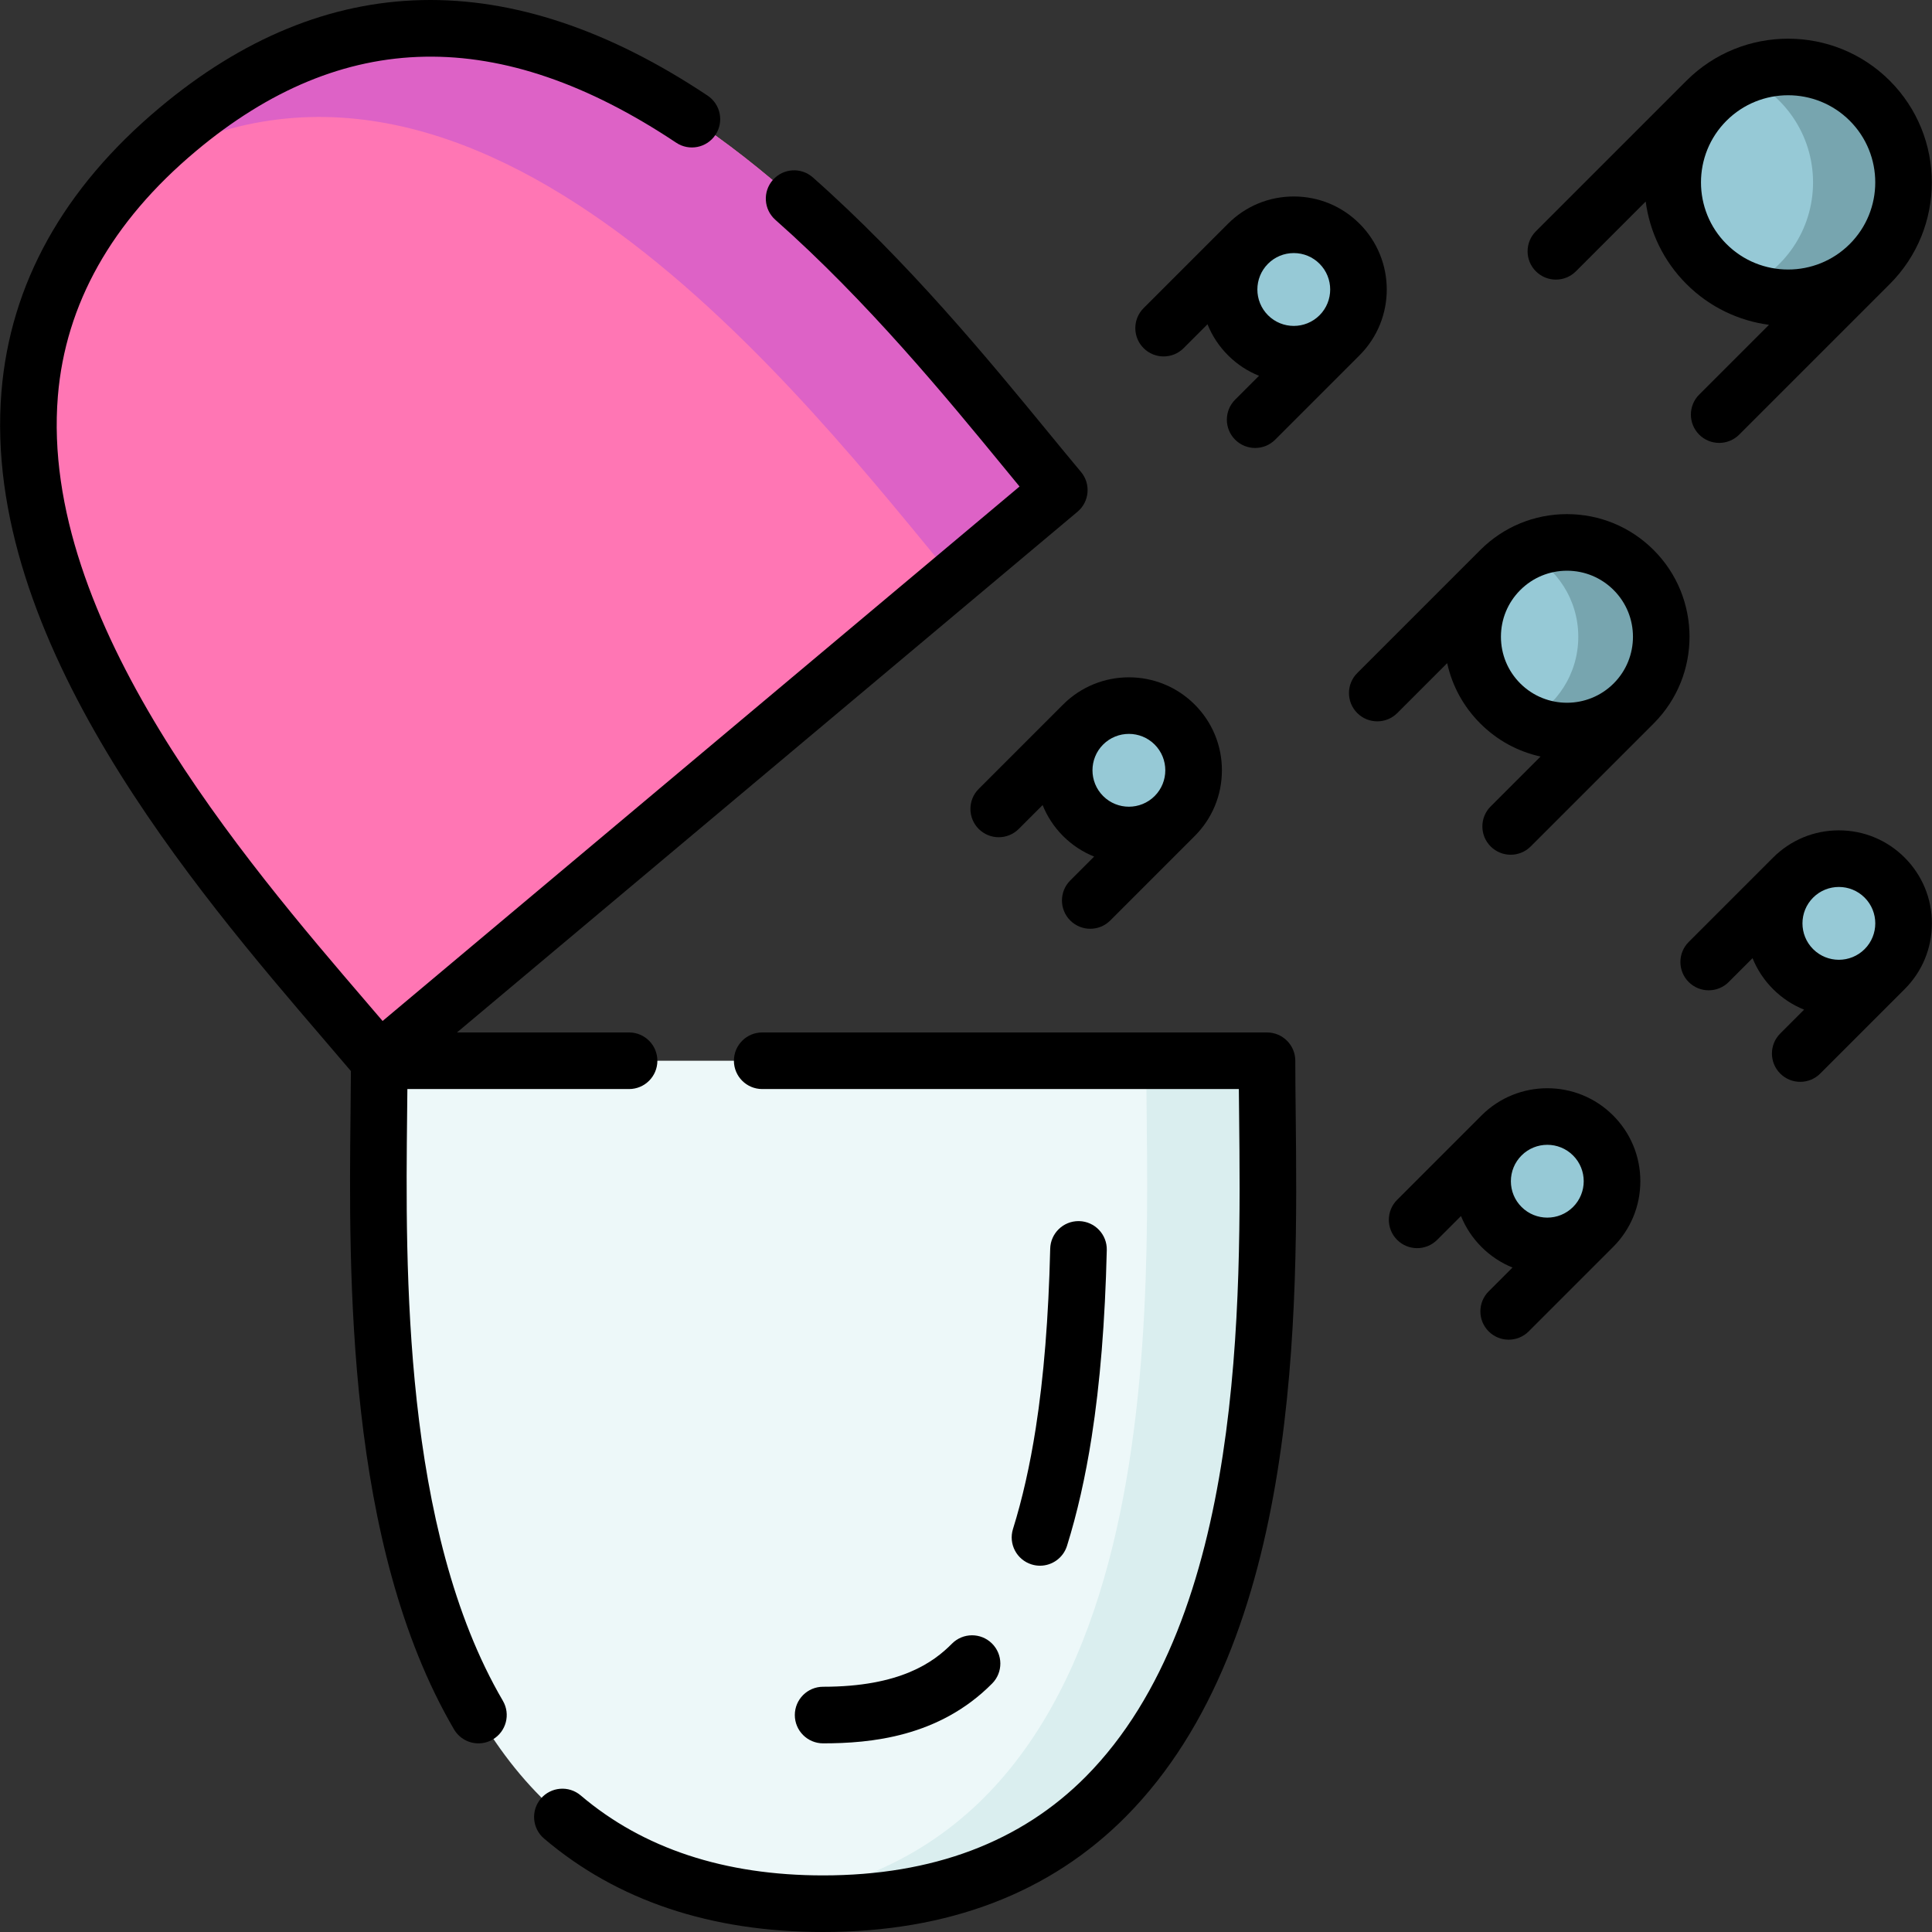 <svg id="Layer_1" enable-background="new 0 0 512.054 512.054" height="512" viewBox="0 0 512.054 512.054" width="512" xmlns="http://www.w3.org/2000/svg"><rect x="0" y="0" width="512.054" height="512.054" fill="#333333" stroke="none"/><g><g><path d="m218.16 504.554c-5.59 0-10.92-.3-16-.9-111.728-12.94-101.649-163.11-101.649-222.519h235.297c0 62.109 11.01 223.419-117.648 223.419z" fill="#edf8f9"/><path d="m218.16 504.554c-5.59 0-10.92-.3-16-.9 111.718-12.94 101.649-163.11 101.649-222.519h32c-.001 62.109 11.009 223.419-117.649 223.419z" fill="#daeeef"/></g><path d="m280.759 129.895-28 23.49-152.248 127.75c-38.269-45.59-142.848-154.49-64.719-236.279 3.39-3.55 7.13-7.05 11.23-10.49 98.569-82.701 193.807 47.949 233.737 95.529z" fill="#ff76b4"/><path d="m280.759 129.895-28 23.49c-38.689-46.59-126.218-162.03-216.967-108.53 3.39-3.55 7.13-7.05 11.23-10.49 98.569-82.7 193.807 47.95 233.737 95.53z" fill="#dd62c6"/><g><path d="m432.987 186.445c-7.76 7.76-19.35 9.35-28.68 4.77-2.41-1.17-4.68-2.77-6.68-4.77-9.76-9.77-9.76-25.6 0-35.36 2-2 4.27-3.6 6.68-4.77 9.33-4.58 20.92-2.99 28.68 4.77 9.759 9.76 9.759 25.59 0 35.36z" fill="#96c9d6"/><path d="m432.987 186.445c-7.76 7.76-19.35 9.35-28.68 4.77 8.29-4.06 14-12.59 14-22.45s-5.71-18.39-14-22.45c9.33-4.58 20.92-2.99 28.68 4.77 9.759 9.76 9.759 25.59 0 35.36z" fill="#77a5af"/><path d="m495.566 69.975c-9.1 9.1-22.49 11.28-33.64 6.52-3.51-1.48-6.79-3.66-9.65-6.52-11.95-11.95-11.95-31.33 0-43.28 2.86-2.86 6.15-5.04 9.66-6.52 11.15-4.75 24.53-2.57 33.63 6.52 11.95 11.95 11.95 31.33 0 43.28z" fill="#96c9d6"/><path d="m495.566 69.975c-9.1 9.1-22.49 11.28-33.64 6.52 10.94-4.66 18.6-15.51 18.6-28.16 0-12.64-7.66-23.48-18.59-28.16 11.15-4.75 24.53-2.57 33.63 6.52 11.95 11.95 11.95 31.33 0 43.28z" fill="#77a5af"/><g fill="#96c9d6"><circle cx="342.901" cy="76.73" r="17.155"/><path d="m397.966 300.938c-6.699 6.699-6.699 17.561 0 24.261 6.699 6.699 17.561 6.699 24.26 0s6.699-17.561 0-24.261-17.561-6.7-24.26 0z"/><path d="m287.069 192.027c-6.699 6.699-6.699 17.561 0 24.261 6.699 6.699 17.561 6.699 24.26 0s6.699-17.561 0-24.261c-6.698-6.699-17.56-6.699-24.26 0z"/><circle cx="487.371" cy="244.729" r="17.155"/></g></g></g><g><path d="m107.904 295.019c.024-2.186.047-4.317.065-6.38h58.76c4.143 0 7.5-3.357 7.5-7.5s-3.357-7.5-7.5-7.5h-45.615l164.462-138.002c3.173-2.662 3.587-7.393.924-10.565-2.657-3.168-5.609-6.764-8.734-10.57-15.616-19.023-37.003-45.077-62.327-67.477-3.103-2.745-7.843-2.454-10.587.649s-2.453 7.842.649 10.587c24.427 21.605 45.375 47.124 60.671 65.757 1.386 1.688 2.737 3.335 4.047 4.925l-168.816 141.655c-1.34-1.568-2.729-3.188-4.151-4.847-32.465-37.854-86.8-101.212-81.915-160.734 2.004-24.419 14.287-46.255 36.51-64.902 38.963-32.694 80.629-33.443 127.376-2.29 3.446 2.295 8.103 1.365 10.4-2.082s1.365-8.104-2.082-10.4c-52.305-34.856-101.202-33.752-145.337 3.281-25.404 21.317-39.474 46.607-41.817 75.166-5.396 65.762 51.49 132.094 85.479 171.727 2.52 2.938 4.929 5.748 7.136 8.354-.015 3.415-.055 7.116-.097 10.986-.461 42.825-1.233 114.502 27.425 163.485 1.396 2.385 3.903 3.714 6.48 3.714 1.286 0 2.59-.331 3.78-1.027 3.575-2.092 4.778-6.686 2.687-10.261-26.561-45.401-25.817-114.478-25.373-155.749z"/><path d="m343.304 281.139c0-4.143-3.357-7.5-7.5-7.5h-133.789c-4.143 0-7.5 3.357-7.5 7.5s3.357 7.5 7.5 7.5h126.328c.019 2.063.041 4.194.065 6.38.537 49.867 1.436 133.328-40.566 175.786-17.231 17.417-40.678 26.249-69.687 26.249-26.095 0-47.709-7.131-64.242-21.196-3.154-2.683-7.889-2.301-10.572.854s-2.302 7.888.854 10.572c19.321 16.437 44.205 24.771 73.961 24.771 33.163 0 60.197-10.329 80.35-30.7 46.405-46.908 45.465-134.288 44.902-186.496-.054-4.929-.104-9.584-.104-13.72z"/><path d="m275.641 414.973c3.193 0 6.153-2.056 7.156-5.264 2.69-8.604 4.889-18.301 6.531-28.821 2.241-14.355 3.553-30.569 4.012-49.568.1-4.141-3.176-7.578-7.317-7.679-.062-.001-.123-.002-.185-.002-4.058 0-7.396 3.24-7.494 7.319-.442 18.338-1.697 33.913-3.836 47.615-1.529 9.79-3.557 18.76-6.027 26.659-1.236 3.953.966 8.16 4.92 9.396.745.234 1.499.345 2.24.345z"/><path d="m262.962 446.189c2.913-2.944 2.888-7.693-.058-10.606-2.944-2.912-7.693-2.887-10.606.058-4.848 4.899-13.661 11.414-34.141 11.414-4.143 0-7.5 3.357-7.5 7.5s3.357 7.5 7.5 7.5c12.496-.001 30.736-1.646 44.805-15.866z"/><path d="m438.288 145.783c-6.139-6.14-14.3-9.521-22.98-9.521-8.65 0-16.782 3.356-22.912 9.452-.023.022-.046.044-.069.067l-32.6 32.6c-2.929 2.93-2.929 7.678 0 10.607 1.465 1.464 3.385 2.196 5.304 2.196s3.839-.732 5.304-2.196l13.225-13.226c1.312 6.009 4.313 11.528 8.767 15.981 4.453 4.453 9.972 7.454 15.98 8.767l-13.225 13.225c-2.929 2.93-2.929 7.678 0 10.607 1.465 1.464 3.385 2.196 5.304 2.196s3.839-.732 5.304-2.196l32.599-32.599c.025-.025.049-.05.073-.075 12.596-12.676 12.572-33.238-.074-45.885zm-35.355 35.355c-3.306-3.305-5.126-7.7-5.126-12.374 0-4.637 1.791-8.998 5.047-12.295l.079-.079c.009-.009.017-.018.025-.026 3.302-3.289 7.686-5.101 12.349-5.101 4.674 0 9.068 1.821 12.373 5.127 6.823 6.822 6.823 17.925 0 24.748-6.822 6.824-17.924 6.824-24.747 0z"/><path d="m412.371 74.107c1.919 0 3.839-.732 5.304-2.196l18.495-18.496c1.067 8.004 4.668 15.731 10.805 21.869 6.138 6.137 13.865 9.739 21.87 10.806l-18.496 18.496c-2.929 2.93-2.929 7.678 0 10.607 1.465 1.464 3.385 2.196 5.304 2.196s3.839-.732 5.304-2.196l39.908-39.909c14.856-14.857 14.856-39.032 0-53.89-14.858-14.855-39.033-14.854-53.89 0l-39.908 39.909c-2.929 2.93-2.929 7.678 0 10.607 1.465 1.464 3.385 2.197 5.304 2.197zm61.55-48.863c5.916 0 11.833 2.252 16.337 6.757 9.009 9.008 9.009 23.667 0 32.675-9.009 9.011-23.668 9.009-32.675 0-9.009-9.008-9.009-23.667 0-32.675 4.504-4.505 10.421-6.757 16.338-6.757z"/><path d="m308.401 94.469c1.919 0 3.839-.732 5.303-2.196l6.33-6.329c1.201 2.994 3.013 5.799 5.434 8.221 2.421 2.421 5.225 4.232 8.219 5.433l-6.328 6.328c-2.929 2.93-2.929 7.678 0 10.607 1.465 1.464 3.385 2.196 5.304 2.196s3.839-.732 5.304-2.196l22.369-22.369c.025-.025.049-.05.073-.075 9.539-9.619 9.515-25.205-.073-34.792-4.656-4.657-10.848-7.223-17.434-7.223s-12.777 2.565-17.434 7.222c-.025.025-.051.051-.076.077l-22.293 22.292c-2.93 2.929-2.93 7.678-.001 10.606 1.464 1.465 3.383 2.198 5.303 2.198zm41.326-24.566c3.765 3.764 3.765 9.89 0 13.653-3.764 3.765-9.889 3.765-13.652.001-3.765-3.765-3.765-9.891 0-13.655 1.823-1.823 4.248-2.828 6.826-2.828s5.003 1.005 6.826 2.829z"/><path d="m392.735 295.563c-.024.023-.049.047-.073.071l-22.37 22.37c-2.929 2.93-2.929 7.678 0 10.607 1.465 1.464 3.385 2.196 5.304 2.196s3.839-.732 5.304-2.196l6.318-6.318c1.224 3.037 3.06 5.824 5.445 8.209s5.173 4.22 8.21 5.444l-6.319 6.319c-2.929 2.929-2.929 7.678.001 10.606 1.464 1.464 3.384 2.196 5.303 2.196s3.839-.732 5.304-2.197l22.29-22.291c.027-.026.053-.052.08-.079 4.656-4.657 7.221-10.849 7.221-17.434 0-6.586-2.564-12.777-7.221-17.435-9.592-9.585-25.177-9.609-34.797-.068zm10.535 10.678c1.882-1.883 4.354-2.823 6.826-2.823s4.944.94 6.826 2.823c3.765 3.764 3.765 9.89 0 13.653-3.764 3.764-9.888 3.764-13.653 0-1.823-1.823-2.828-4.248-2.828-6.826 0-2.579 1.005-5.003 2.829-6.827z"/><path d="m281.689 186.801-22.293 22.294c-2.929 2.929-2.929 7.678.001 10.606 1.464 1.464 3.384 2.196 5.303 2.196s3.839-.732 5.304-2.197l6.328-6.328c1.202 2.994 3.013 5.798 5.435 8.22 2.422 2.421 5.226 4.232 8.22 5.434l-6.33 6.33c-2.929 2.929-2.929 7.678.001 10.606 1.464 1.464 3.384 2.196 5.303 2.196s3.839-.732 5.304-2.197l22.292-22.293c.026-.025.051-.05.077-.076 4.656-4.657 7.221-10.849 7.221-17.434 0-6.586-2.564-12.777-7.221-17.435-9.611-9.61-25.253-9.612-34.868 0-.026.026-.051.052-.077.078zm24.337 10.53c3.765 3.764 3.765 9.89 0 13.653-3.764 3.766-9.89 3.766-13.653 0-3.765-3.764-3.765-9.89-.001-13.653 1.883-1.883 4.355-2.823 6.828-2.823 2.472 0 4.944.941 6.826 2.823z"/><path d="m512.025 244.729c0-6.585-2.564-12.776-7.221-17.434-4.657-4.656-10.849-7.221-17.434-7.221s-12.776 2.564-17.434 7.221l-22.37 22.37c-2.929 2.93-2.929 7.678 0 10.607 1.465 1.464 3.385 2.196 5.304 2.196s3.839-.732 5.304-2.196l6.319-6.319c1.224 3.037 3.06 5.824 5.444 8.209 2.422 2.421 5.226 4.232 8.22 5.434l-6.33 6.33c-2.929 2.929-2.929 7.678.001 10.606 1.464 1.464 3.384 2.196 5.303 2.196s3.839-.732 5.304-2.197l22.292-22.293c.026-.025.051-.05.077-.076 4.657-4.656 7.221-10.847 7.221-17.433zm-31.48-6.827c1.882-1.883 4.354-2.823 6.826-2.823s4.944.94 6.826 2.823c3.765 3.764 3.765 9.89 0 13.653-3.764 3.766-9.889 3.766-13.652 0-3.765-3.763-3.765-9.889 0-13.653z"/></g></svg>